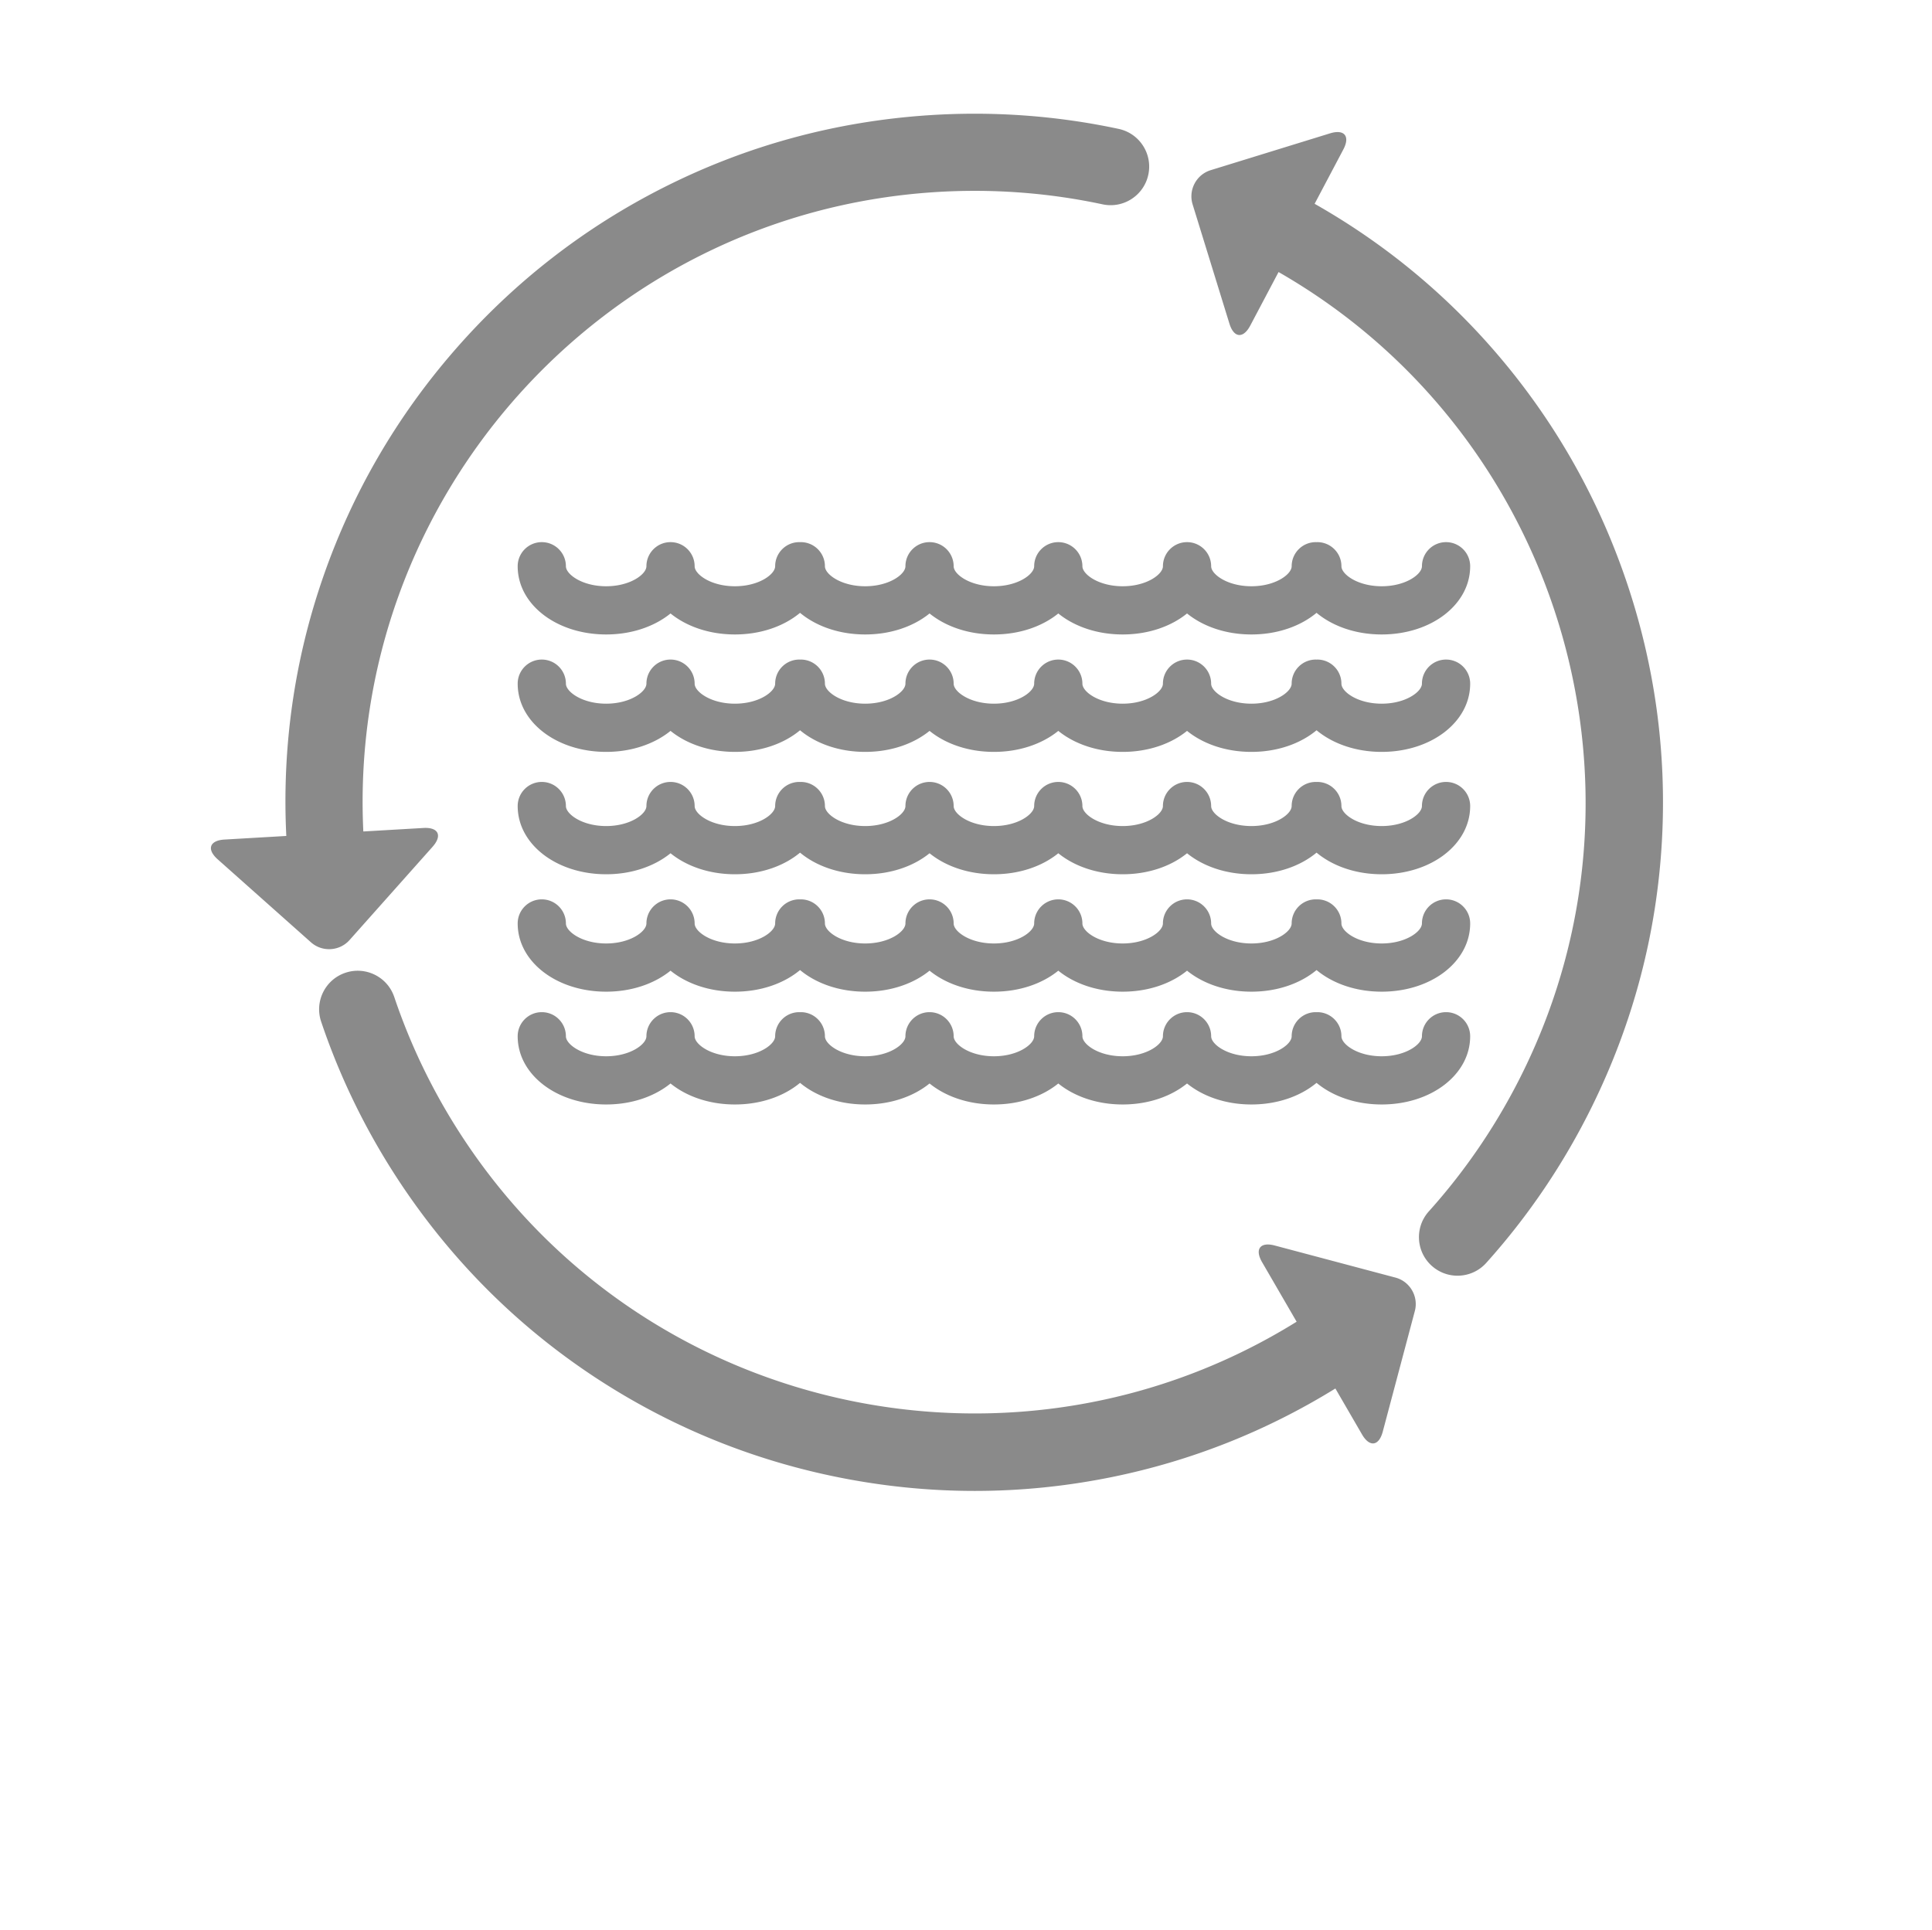<svg class="icon" viewBox="0 0 1025 1024" xmlns="http://www.w3.org/2000/svg"><path fill="#8a8a8a" d="M512.001 1642.641c-282.77 0-512 229.23-512 512 0 282.769 229.23 512 512 512s512.001-229.231 512.001-512c0-282.77-229.231-512-512.001-512zm347.568 859.566c-45.148 45.148-97.717 80.594-156.247 105.348-60.586 25.626-124.955 38.619-191.321 38.619-66.365 0-130.736-12.993-191.32-38.619-58.529-24.755-111.097-60.2-156.247-105.348s-80.592-97.717-105.347-156.246c-25.626-60.585-38.619-124.954-38.619-191.32s12.993-130.736 38.619-191.321c24.756-58.529 60.2-111.097 105.348-156.247s97.717-80.593 156.247-105.348c60.585-25.625 124.954-38.618 191.319-38.618s130.736 12.993 191.321 38.619c58.529 24.756 111.097 60.2 156.247 105.348s80.593 97.718 105.348 156.247c25.626 60.586 38.619 124.955 38.619 191.321s-12.993 130.736-38.619 191.32c-24.756 58.528-60.2 111.096-105.348 156.245zm2.885-2194.942c-15.383-44.882-38.898-85.721-69.888-121.379-27.16-31.251-59.091-57.315-95.107-77.738l15.23-28.826c3.727-7.054.538-10.899-7.083-8.548l-63.298 19.534c-7.622 2.352-11.934 10.512-9.581 18.135l19.533 63.299c2.353 7.623 7.326 8.088 11.053 1.035l15.012-28.413c146.919 84.204 205.397 269.773 129.903 424.01-13.286 27.144-30.166 52.193-50.169 74.448-7.557 8.406-6.867 21.346 1.539 28.902a20.382 20.382 0 0 0 13.674 5.245c5.605 0 11.187-2.288 15.228-6.785 22.535-25.072 41.542-53.271 56.493-83.815 21.682-44.296 34.039-91.525 36.731-140.375 2.597-47.171-3.885-93.847-19.269-138.73zM185.446 498.853l44.038-49.486c5.303-5.959 3.126-10.455-4.837-9.992l-31.889 1.857c-8.46-175.992 126.098-327.549 302.625-339.235 30.166-1.995 60.29.168 89.543 6.43 11.065 2.37 21.933-4.675 24.297-15.728 2.367-11.053-4.674-21.93-15.727-24.297-32.956-7.057-66.874-9.494-100.817-7.248-49.209 3.258-96.319 16.061-140.021 38.055-42.201 21.238-79.448 50.103-110.708 85.796s-54.964 76.421-70.454 121.052c-15.36 44.258-21.929 90.504-19.601 137.555l-32.766 1.908c-7.963.464-9.604 5.182-3.645 10.486l49.485 44.038c5.96 5.305 15.175 4.768 20.477-1.191zm554.885 179.114l-64.021-17.02c-7.709-2.05-10.742 1.92-6.741 8.82l18.34 31.62c-146.221 90.872-340.153 51.336-438.572-92.016-17.107-24.915-30.619-51.928-40.164-80.288-3.604-10.712-15.212-16.473-25.924-12.868-10.713 3.605-16.474 15.212-12.869 25.925 10.752 31.948 25.963 62.361 45.213 90.399 27.914 40.657 62.965 74.638 104.181 100.997 39.8 25.455 83.633 42.757 130.28 51.426 22.307 4.146 44.715 6.218 67.096 6.218 24.421 0 48.808-2.468 72.961-7.402 42.053-8.592 81.785-24.364 118.355-46.952l14.135 24.372c4.001 6.9 8.953 6.239 11.003-1.47l17.02-64.021c2.049-7.707-2.583-15.691-10.291-17.741zM574.252 300.5v-.013c0-7.064-5.727-12.791-12.791-12.791h-.002c-7.064 0-12.791 5.727-12.791 12.791v.013c-.017 4.226-8.53 10.602-21.358 10.602-12.84 0-21.359-6.39-21.359-10.616 0-.883-.09-1.746-.26-2.578-1.193-5.829-6.35-10.214-12.531-10.214s-11.339 4.385-12.532 10.214c-.171.832-.26 1.695-.26 2.578 0 4.226-8.519 10.616-21.359 10.616-12.84 0-21.36-6.39-21.36-10.616 0-7.064-5.726-12.791-12.791-12.791-.138 0-.271.016-.408.02-.137-.004-.27-.02-.408-.02-7.065 0-12.791 5.727-12.791 12.791 0 4.226-8.519 10.616-21.359 10.616-12.84 0-21.36-6.39-21.36-10.616 0-.883-.089-1.746-.26-2.578-1.193-5.829-6.35-10.214-12.531-10.214s-11.339 4.385-12.531 10.214c-.171.832-.26 1.695-.26 2.578 0 4.226-8.519 10.616-21.36 10.616-12.84 0-21.359-6.39-21.359-10.616 0-7.064-5.726-12.791-12.791-12.791-7.064 0-12.791 5.727-12.791 12.791 0 20.298 20.62 36.198 46.942 36.198 13.593 0 25.654-4.247 34.152-11.143 8.498 6.896 20.559 11.143 34.152 11.143 13.81 0 26.043-4.381 34.559-11.472 8.517 7.092 20.75 11.472 34.559 11.472 13.593 0 25.653-4.247 34.152-11.143 8.497 6.896 20.558 11.143 34.151 11.143 13.592 0 25.653-4.247 34.151-11.142 8.498 6.895 20.559 11.142 34.151 11.142 13.593 0 25.654-4.247 34.152-11.143 8.498 6.896 20.558 11.143 34.151 11.143 13.81 0 26.042-4.381 34.558-11.472 8.516 7.092 20.75 11.472 34.559 11.472 26.324 0 46.942-15.9 46.942-36.198 0-7.064-5.727-12.791-12.791-12.791s-12.791 5.727-12.791 12.791c0 4.226-8.519 10.616-21.359 10.616s-21.359-6.39-21.359-10.616c0-7.064-5.727-12.791-12.791-12.791-.138 0-.272.016-.408.02-.137-.004-.271-.02-.408-.02-7.064 0-12.791 5.727-12.791 12.791 0 4.226-8.518 10.616-21.358 10.616s-21.359-6.39-21.359-10.616c0-7.064-5.727-12.791-12.791-12.791s-12.791 5.727-12.791 12.791c0 4.226-8.519 10.616-21.36 10.616-12.827 0-21.34-6.376-21.357-10.602zm192.931 49.507c-7.064 0-12.791 5.727-12.791 12.791 0 4.226-8.519 10.616-21.359 10.616s-21.359-6.39-21.359-10.616c0-7.064-5.727-12.791-12.791-12.791-.138 0-.272.016-.408.02-.137-.004-.271-.02-.408-.02-7.064 0-12.791 5.727-12.791 12.791 0 4.226-8.518 10.616-21.358 10.616s-21.359-6.39-21.359-10.616c0-7.064-5.727-12.791-12.791-12.791s-12.791 5.727-12.791 12.791c0 4.226-8.519 10.616-21.36 10.616-12.828 0-21.341-6.376-21.358-10.602v-.013c0-7.064-5.727-12.791-12.791-12.791h-.002c-7.064 0-12.791 5.727-12.791 12.791v.013c-.017 4.226-8.53 10.602-21.358 10.602-12.84 0-21.359-6.39-21.359-10.616 0-.883-.09-1.746-.26-2.578-1.193-5.829-6.35-10.214-12.531-10.214s-11.339 4.385-12.532 10.214c-.171.832-.26 1.695-.26 2.578 0 4.226-8.519 10.616-21.359 10.616-12.84 0-21.36-6.39-21.36-10.616 0-7.064-5.726-12.791-12.791-12.791-.138 0-.271.016-.408.02-.137-.004-.27-.02-.408-.02-7.065 0-12.791 5.727-12.791 12.791 0 4.226-8.519 10.616-21.359 10.616-12.84 0-21.36-6.39-21.36-10.616 0-.883-.089-1.746-.26-2.578-1.193-5.829-6.35-10.214-12.531-10.214s-11.339 4.385-12.531 10.214c-.171.832-.26 1.695-.26 2.578 0 4.226-8.519 10.616-21.36 10.616-12.84 0-21.359-6.39-21.359-10.616 0-7.064-5.726-12.791-12.791-12.791-7.064 0-12.791 5.727-12.791 12.791 0 20.298 20.62 36.198 46.942 36.198 13.593 0 25.654-4.247 34.152-11.143 8.498 6.896 20.559 11.143 34.152 11.143 13.81 0 26.043-4.381 34.559-11.472 8.517 7.092 20.75 11.472 34.559 11.472 13.593 0 25.653-4.247 34.152-11.143 8.497 6.896 20.558 11.143 34.151 11.143 13.592 0 25.653-4.247 34.151-11.142 8.498 6.895 20.559 11.142 34.151 11.142 13.593 0 25.654-4.247 34.152-11.143 8.498 6.896 20.558 11.143 34.151 11.143 13.81 0 26.042-4.381 34.558-11.472 8.516 7.092 20.75 11.472 34.559 11.472 26.324 0 46.942-15.9 46.942-36.198.001-7.065-5.726-12.791-12.79-12.791zm0 64.939c-7.064 0-12.791 5.727-12.791 12.791 0 4.226-8.519 10.617-21.359 10.617s-21.359-6.391-21.359-10.617c0-7.064-5.727-12.791-12.791-12.791-.138 0-.272.016-.408.02-.137-.004-.271-.02-.408-.02-7.064 0-12.791 5.727-12.791 12.791 0 4.226-8.518 10.617-21.358 10.617s-21.359-6.391-21.359-10.617c0-7.064-5.727-12.791-12.791-12.791s-12.791 5.727-12.791 12.791c0 4.226-8.519 10.617-21.36 10.617-12.828 0-21.341-6.377-21.358-10.603v-.013c0-7.064-5.727-12.791-12.791-12.791h-.002c-7.064 0-12.791 5.727-12.791 12.791v.013c-.017 4.226-8.53 10.603-21.358 10.603-12.84 0-21.359-6.391-21.359-10.617 0-.883-.09-1.746-.26-2.578-1.193-5.829-6.35-10.214-12.531-10.214s-11.339 4.385-12.532 10.214c-.171.832-.26 1.695-.26 2.578 0 4.226-8.519 10.617-21.359 10.617-12.84 0-21.36-6.391-21.36-10.617 0-7.064-5.726-12.791-12.791-12.791-.138 0-.271.016-.408.02-.137-.004-.27-.02-.408-.02-7.065 0-12.791 5.727-12.791 12.791 0 4.226-8.519 10.617-21.359 10.617-12.84 0-21.36-6.391-21.36-10.617 0-.883-.089-1.746-.26-2.578-1.193-5.829-6.35-10.214-12.531-10.214s-11.339 4.385-12.531 10.214c-.171.832-.26 1.695-.26 2.578 0 4.226-8.519 10.617-21.36 10.617-12.84 0-21.359-6.391-21.359-10.617 0-7.064-5.726-12.791-12.791-12.791-7.064 0-12.791 5.727-12.791 12.791 0 20.297 20.62 36.199 46.942 36.199 13.593 0 25.654-4.247 34.152-11.143 8.498 6.895 20.559 11.143 34.152 11.143 13.81 0 26.043-4.381 34.559-11.473 8.517 7.093 20.75 11.473 34.559 11.473 13.593 0 25.653-4.247 34.152-11.143 8.497 6.895 20.558 11.143 34.151 11.143 13.592 0 25.653-4.247 34.151-11.143 8.498 6.895 20.559 11.143 34.151 11.143 13.593 0 25.654-4.247 34.152-11.143 8.498 6.895 20.558 11.143 34.151 11.143 13.81 0 26.042-4.381 34.558-11.473 8.516 7.093 20.75 11.473 34.559 11.473 26.324 0 46.942-15.901 46.942-36.199.001-7.065-5.726-12.791-12.79-12.791zm0 62.311c-7.064 0-12.791 5.726-12.791 12.791 0 4.225-8.519 10.615-21.359 10.615s-21.359-6.39-21.359-10.615c0-7.065-5.727-12.791-12.791-12.791-.138 0-.272.016-.408.02-.137-.004-.271-.02-.408-.02-7.064 0-12.791 5.726-12.791 12.791 0 4.225-8.518 10.615-21.358 10.615s-21.359-6.39-21.359-10.615c0-7.065-5.727-12.791-12.791-12.791s-12.791 5.726-12.791 12.791c0 4.225-8.519 10.615-21.36 10.615-12.828 0-21.341-6.375-21.358-10.602v-.012c0-7.065-5.727-12.791-12.791-12.791h-.002c-7.064 0-12.791 5.726-12.791 12.791v.012c-.017 4.227-8.53 10.602-21.358 10.602-12.84 0-21.359-6.39-21.359-10.615 0-.883-.09-1.746-.26-2.579-1.193-5.828-6.35-10.213-12.531-10.213s-11.339 4.385-12.532 10.213c-.171.832-.26 1.695-.26 2.579 0 4.225-8.519 10.615-21.359 10.615-12.84 0-21.36-6.39-21.36-10.615 0-7.065-5.726-12.791-12.791-12.791-.138 0-.271.016-.408.02-.137-.004-.27-.02-.408-.02-7.065 0-12.791 5.726-12.791 12.791 0 4.225-8.519 10.615-21.359 10.615-12.84 0-21.36-6.39-21.36-10.615 0-.883-.089-1.746-.26-2.579-1.193-5.828-6.35-10.213-12.531-10.213s-11.339 4.385-12.531 10.213c-.171.832-.26 1.695-.26 2.579 0 4.225-8.519 10.615-21.36 10.615-12.84 0-21.359-6.39-21.359-10.615 0-7.065-5.726-12.791-12.791-12.791-7.064 0-12.791 5.726-12.791 12.791 0 20.298 20.62 36.197 46.942 36.197 13.593 0 25.654-4.246 34.152-11.143 8.498 6.896 20.559 11.143 34.152 11.143 13.81 0 26.043-4.381 34.559-11.472 8.517 7.092 20.75 11.472 34.559 11.472 13.593 0 25.653-4.246 34.152-11.143 8.497 6.896 20.558 11.143 34.151 11.143 13.592 0 25.653-4.246 34.151-11.141 8.498 6.894 20.559 11.141 34.151 11.141 13.593 0 25.654-4.246 34.152-11.143 8.498 6.896 20.558 11.143 34.151 11.143 13.81 0 26.042-4.381 34.558-11.472 8.516 7.092 20.75 11.472 34.559 11.472 26.324 0 46.942-15.899 46.942-36.197.001-7.066-5.726-12.791-12.79-12.791zm-205.723 59.86h-.002c-7.064 0-12.791 5.726-12.791 12.791v.012c-.017 4.227-8.53 10.602-21.358 10.602-12.84 0-21.359-6.39-21.359-10.615 0-.883-.09-1.746-.26-2.579-1.193-5.828-6.35-10.213-12.531-10.213s-11.339 4.385-12.532 10.213c-.171.832-.26 1.695-.26 2.579 0 4.225-8.519 10.615-21.359 10.615-12.84 0-21.36-6.39-21.36-10.615 0-7.065-5.726-12.791-12.791-12.791-.138 0-.271.016-.408.02-.137-.004-.27-.02-.408-.02-7.065 0-12.791 5.726-12.791 12.791 0 4.225-8.519 10.615-21.359 10.615-12.84 0-21.36-6.39-21.36-10.615 0-.883-.089-1.746-.26-2.579-1.193-5.828-6.35-10.213-12.531-10.213s-11.339 4.385-12.531 10.213c-.171.832-.26 1.695-.26 2.579 0 4.225-8.519 10.615-21.36 10.615-12.84 0-21.359-6.39-21.359-10.615 0-7.065-5.726-12.791-12.791-12.791-7.064 0-12.791 5.726-12.791 12.791 0 20.298 20.62 36.197 46.942 36.197 13.593 0 25.654-4.246 34.152-11.143 8.498 6.896 20.559 11.143 34.152 11.143 13.81 0 26.043-4.381 34.559-11.472 8.517 7.092 20.75 11.472 34.559 11.472 13.593 0 25.653-4.246 34.152-11.143 8.497 6.896 20.558 11.143 34.151 11.143 13.592 0 25.653-4.246 34.151-11.141 8.498 6.894 20.559 11.141 34.151 11.141 13.593 0 25.654-4.246 34.152-11.143 8.498 6.896 20.558 11.143 34.151 11.143 13.81 0 26.042-4.381 34.558-11.472 8.516 7.092 20.75 11.472 34.559 11.472 26.324 0 46.942-15.899 46.942-36.197 0-7.065-5.727-12.791-12.791-12.791s-12.791 5.726-12.791 12.791c0 4.225-8.519 10.615-21.359 10.615s-21.359-6.39-21.359-10.615c0-7.065-5.727-12.791-12.791-12.791-.138 0-.272.016-.408.02-.137-.004-.271-.02-.408-.02-7.064 0-12.791 5.726-12.791 12.791 0 4.225-8.518 10.615-21.358 10.615s-21.359-6.39-21.359-10.615c0-7.065-5.727-12.791-12.791-12.791s-12.791 5.726-12.791 12.791c0 4.225-8.519 10.615-21.36 10.615-12.828 0-21.341-6.375-21.358-10.602v-.012c.001-7.066-5.725-12.791-12.79-12.791z"/></svg>